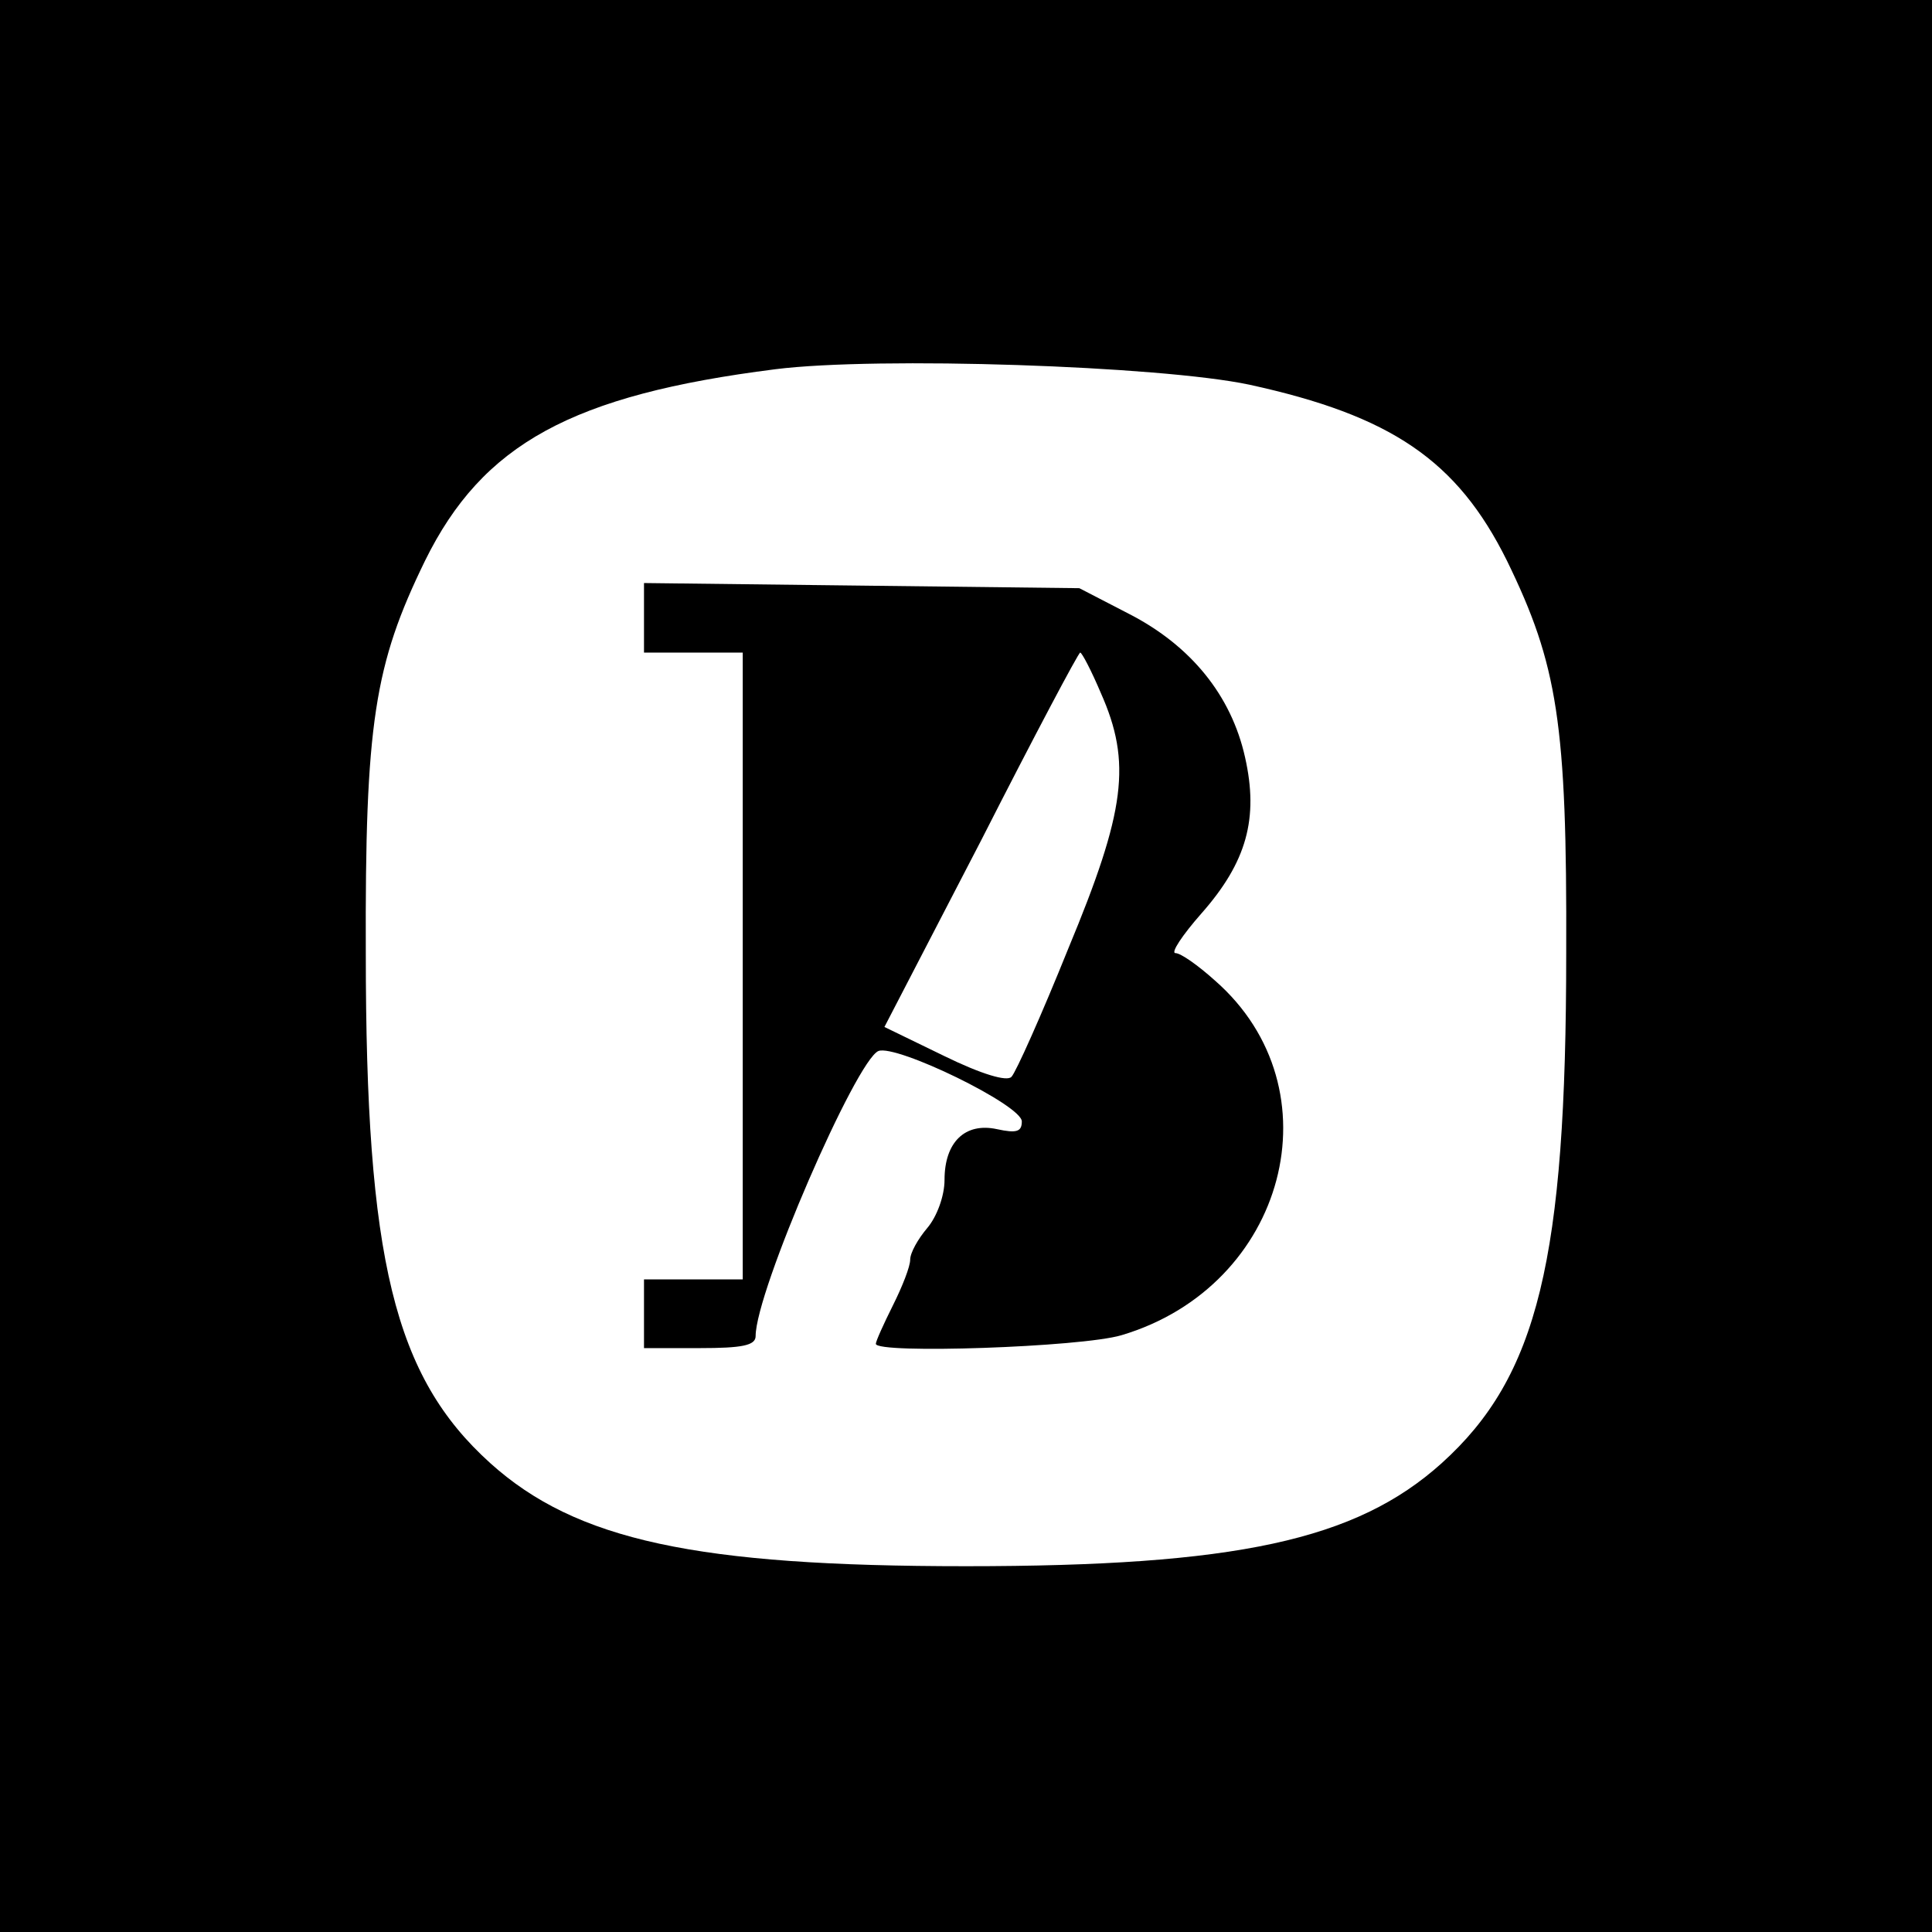 <?xml version="1.0" standalone="no"?>
<!DOCTYPE svg PUBLIC "-//W3C//DTD SVG 20010904//EN"
 "http://www.w3.org/TR/2001/REC-SVG-20010904/DTD/svg10.dtd">
<svg version="1.0" xmlns="http://www.w3.org/2000/svg"
 width="225pt" height="225pt" viewBox="0 0 225 225"
 preserveAspectRatio="xMidYMid meet">

<g transform="translate(0,225) scale(0.1,-0.1)"
fill="#000000" stroke="none">
<path d="M0 1125 l0 -1125 1125 0 1125 0 0 1125 0 1125 -1125 0 -1125 0 0
-1125z m1455 677 c165 -36 242 -88 300 -205 59 -121 70 -189 69 -457 0 -357
-33 -493 -145 -594 -100 -90 -240 -120 -554 -120 -314 0 -454 30 -554 120
-112 101 -145 237 -145 594 -1 268 10 336 69 457 67 136 171 193 408 223 119
15 448 4 552 -18z"/>
<path d="M750 1531 l0 -41 58 0 57 0 0 -365 0 -365 -57 0 -58 0 0 -40 0 -40
65 0 c49 0 65 3 65 14 0 52 117 321 143 332 21 8 167 -63 167 -82 0 -12 -6
-14 -29 -9 -37 8 -61 -15 -61 -59 0 -19 -9 -43 -20 -56 -11 -13 -20 -29 -20
-37 0 -8 -9 -31 -20 -53 -11 -22 -20 -42 -20 -45 0 -12 239 -4 286 10 192 57
253 287 109 413 -20 18 -40 32 -46 32 -6 0 8 21 30 46 53 60 67 111 51 182
-16 72 -63 130 -135 167 l-58 30 -254 3 -253 3 0 -40z m532 -88 c36 -81 29
-137 -38 -298 -31 -77 -61 -144 -66 -149 -5 -6 -35 3 -78 24 l-70 34 113 218
c61 120 113 218 115 218 2 0 13 -21 24 -47z"/>
</g>
</svg>
